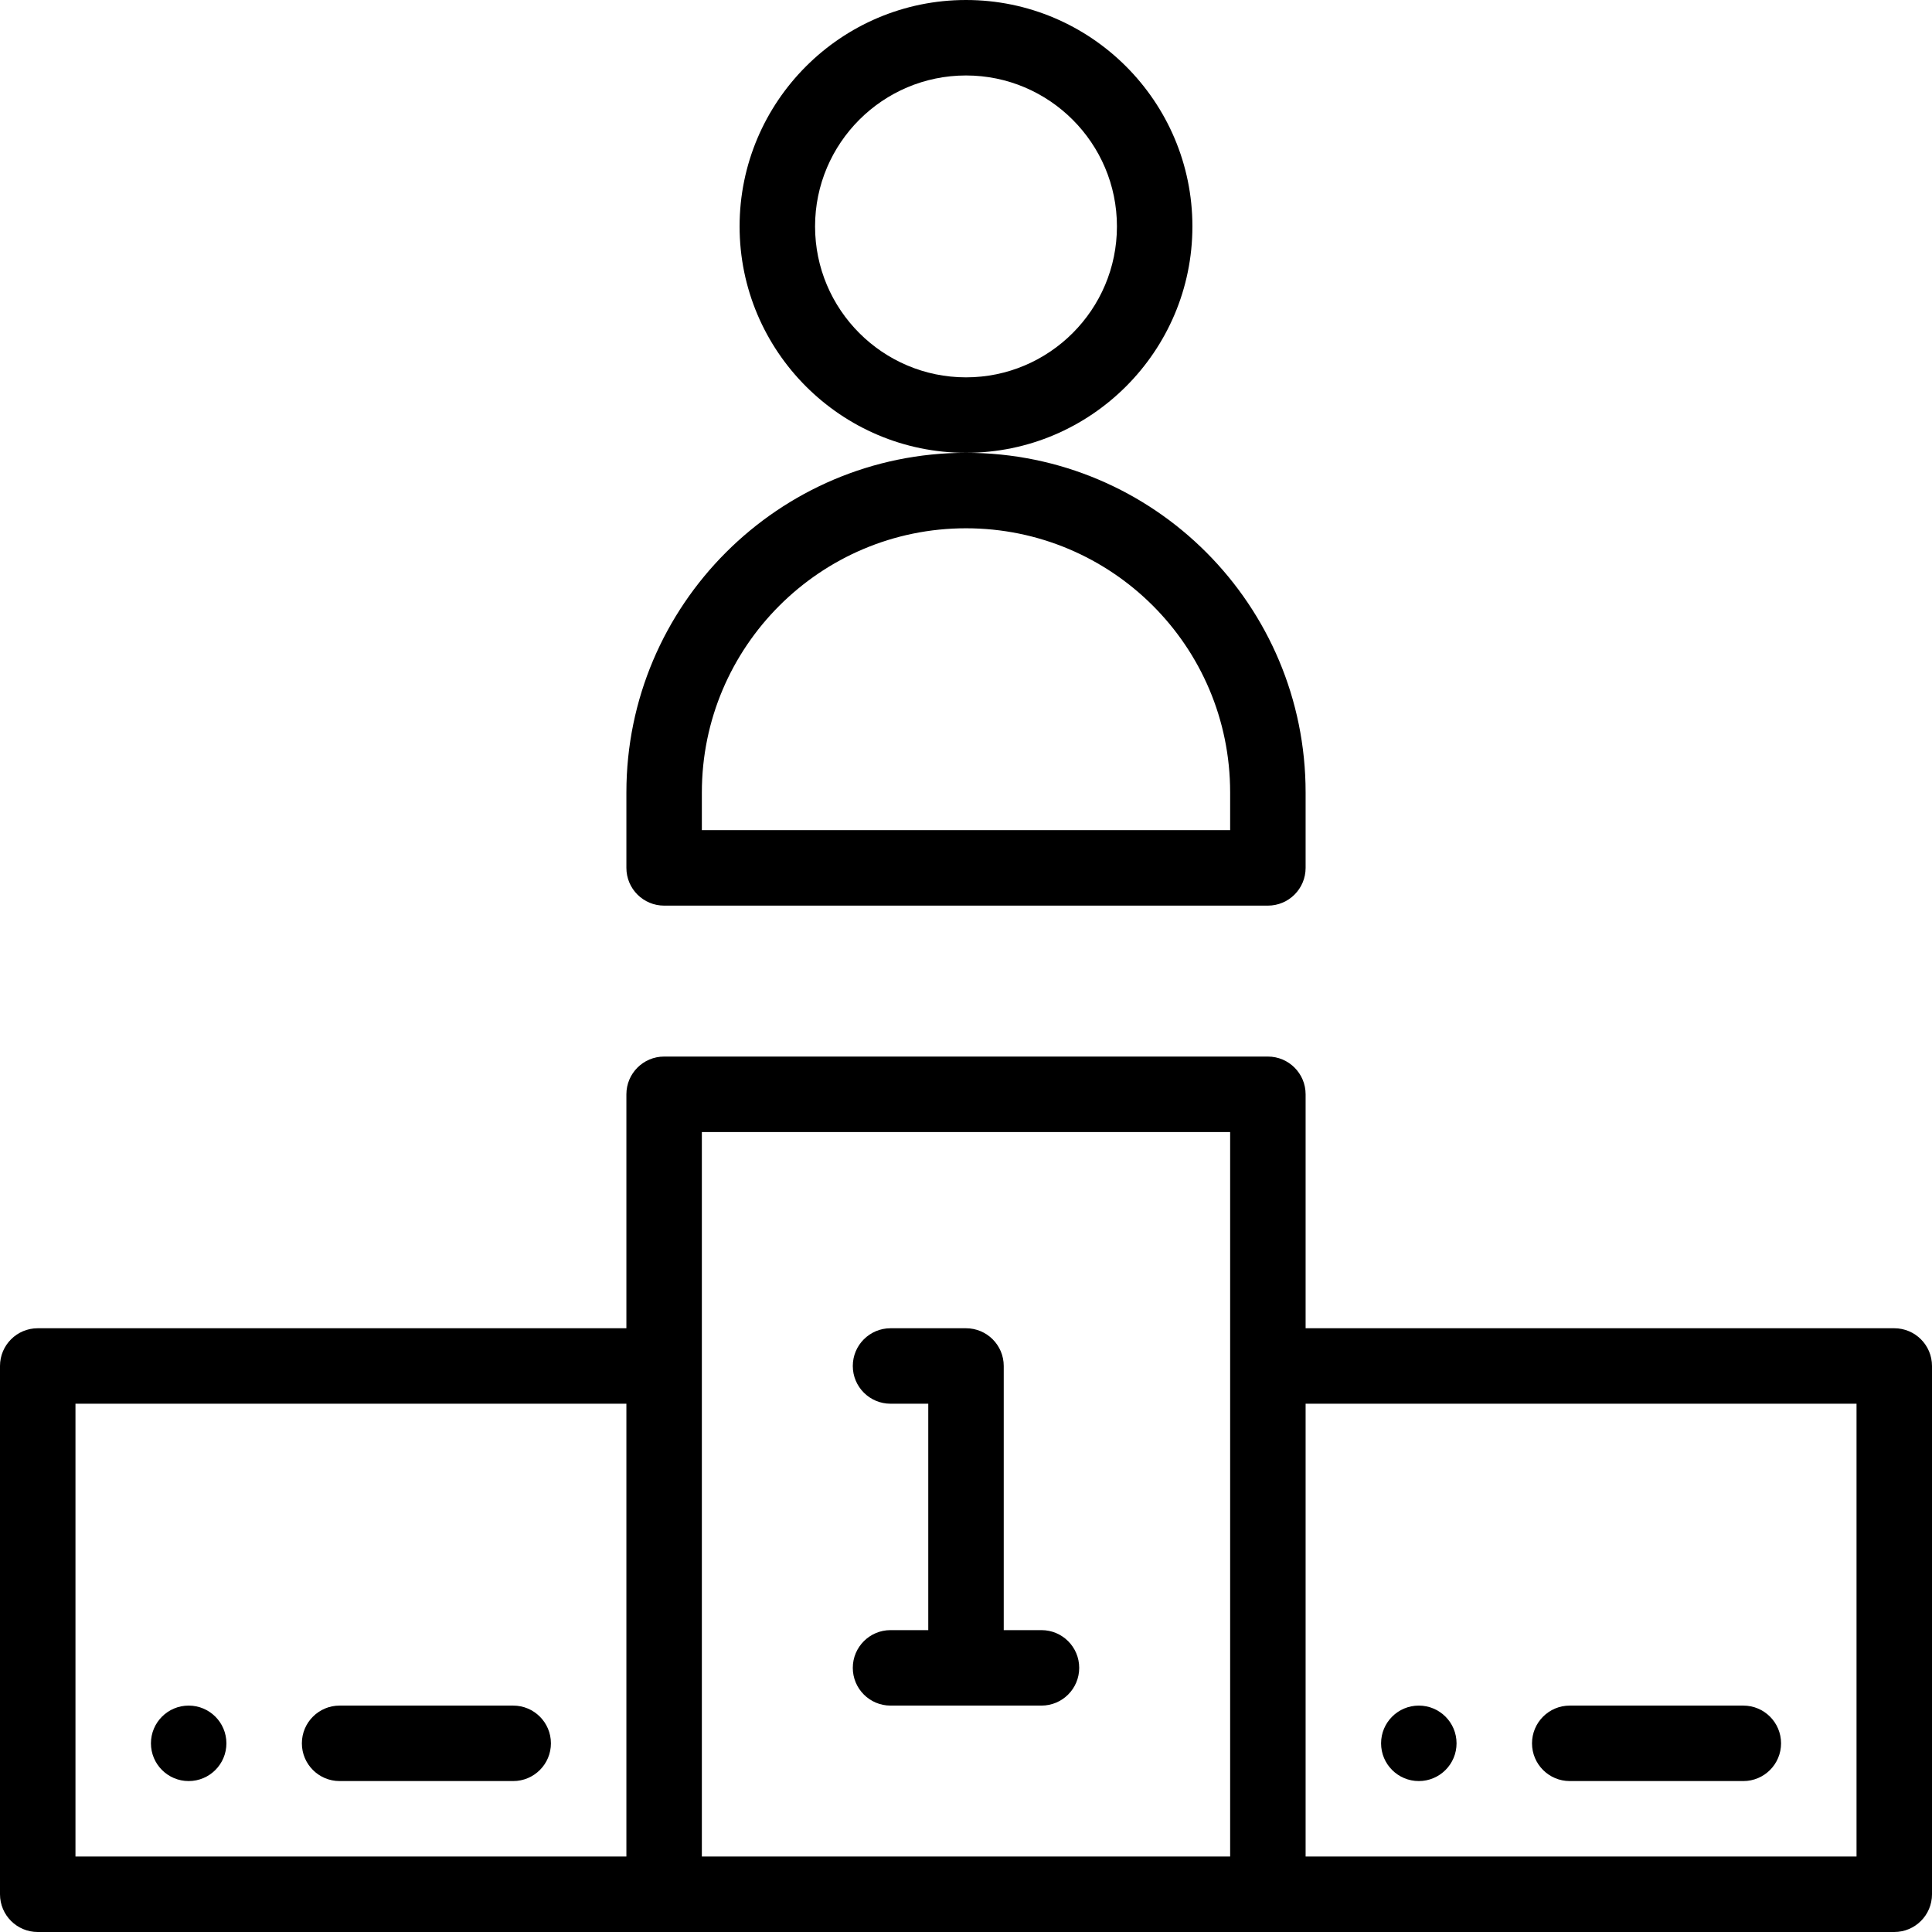 <svg height="512pt" viewBox="0 0 512 512" width="512pt" xmlns="http://www.w3.org/2000/svg"><path d="m386 462c0 5.523-4.477 10-10 10s-10-4.477-10-10 4.477-10 10-10 10 4.477 10 10zm0 0"/><path d="m60 462c0 5.523-4.477 10-10 10s-10-4.477-10-10 4.477-10 10-10 10 4.477 10 10zm0 0"/><path d="m166 210v20c0 5.523 4.477 10 10 10h160c5.523 0 10-4.477 10-10v-20c0-49.535-40.074-90-90-90-49.625 0-90 40.375-90 90zm90-70c38.527 0 70 31.168 70 70v10h-140v-10c0-38.598 31.402-70 70-70zm0 0"/><path d="m316 60c0-33.086-26.914-60-60-60s-60 26.914-60 60 26.914 60 60 60 60-26.914 60-60zm-60 40c-22.055 0-40-17.945-40-40s17.945-40 40-40 40 17.945 40 40-17.945 40-40 40zm0 0"/><path d="m276 432h-10v-70c0-5.523-4.477-10-10-10h-20c-5.523 0-10 4.477-10 10s4.477 10 10 10h10v60h-10c-5.523 0-10 4.477-10 10s4.477 10 10 10h40c5.523 0 10-4.477 10-10s-4.477-10-10-10zm0 0"/><path d="m502 352h-156v-62c0-5.523-4.477-10-10-10h-160c-5.523 0-10 4.477-10 10v62h-156c-5.523 0-10 4.477-10 10v140c0 5.523 4.477 10 10 10h492c5.523 0 10-4.477 10-10v-140c0-5.523-4.477-10-10-10zm-482 20h146v120h-146zm166-72h140v192h-140zm306 192h-146v-120h146zm0 0"/><path d="m416 472h46c5.523 0 10-4.477 10-10s-4.477-10-10-10h-46c-5.523 0-10 4.477-10 10s4.477 10 10 10zm0 0"/><path d="m136 452h-46c-5.523 0-10 4.477-10 10s4.477 10 10 10h46c5.523 0 10-4.477 10-10s-4.477-10-10-10zm0 0"/></svg>